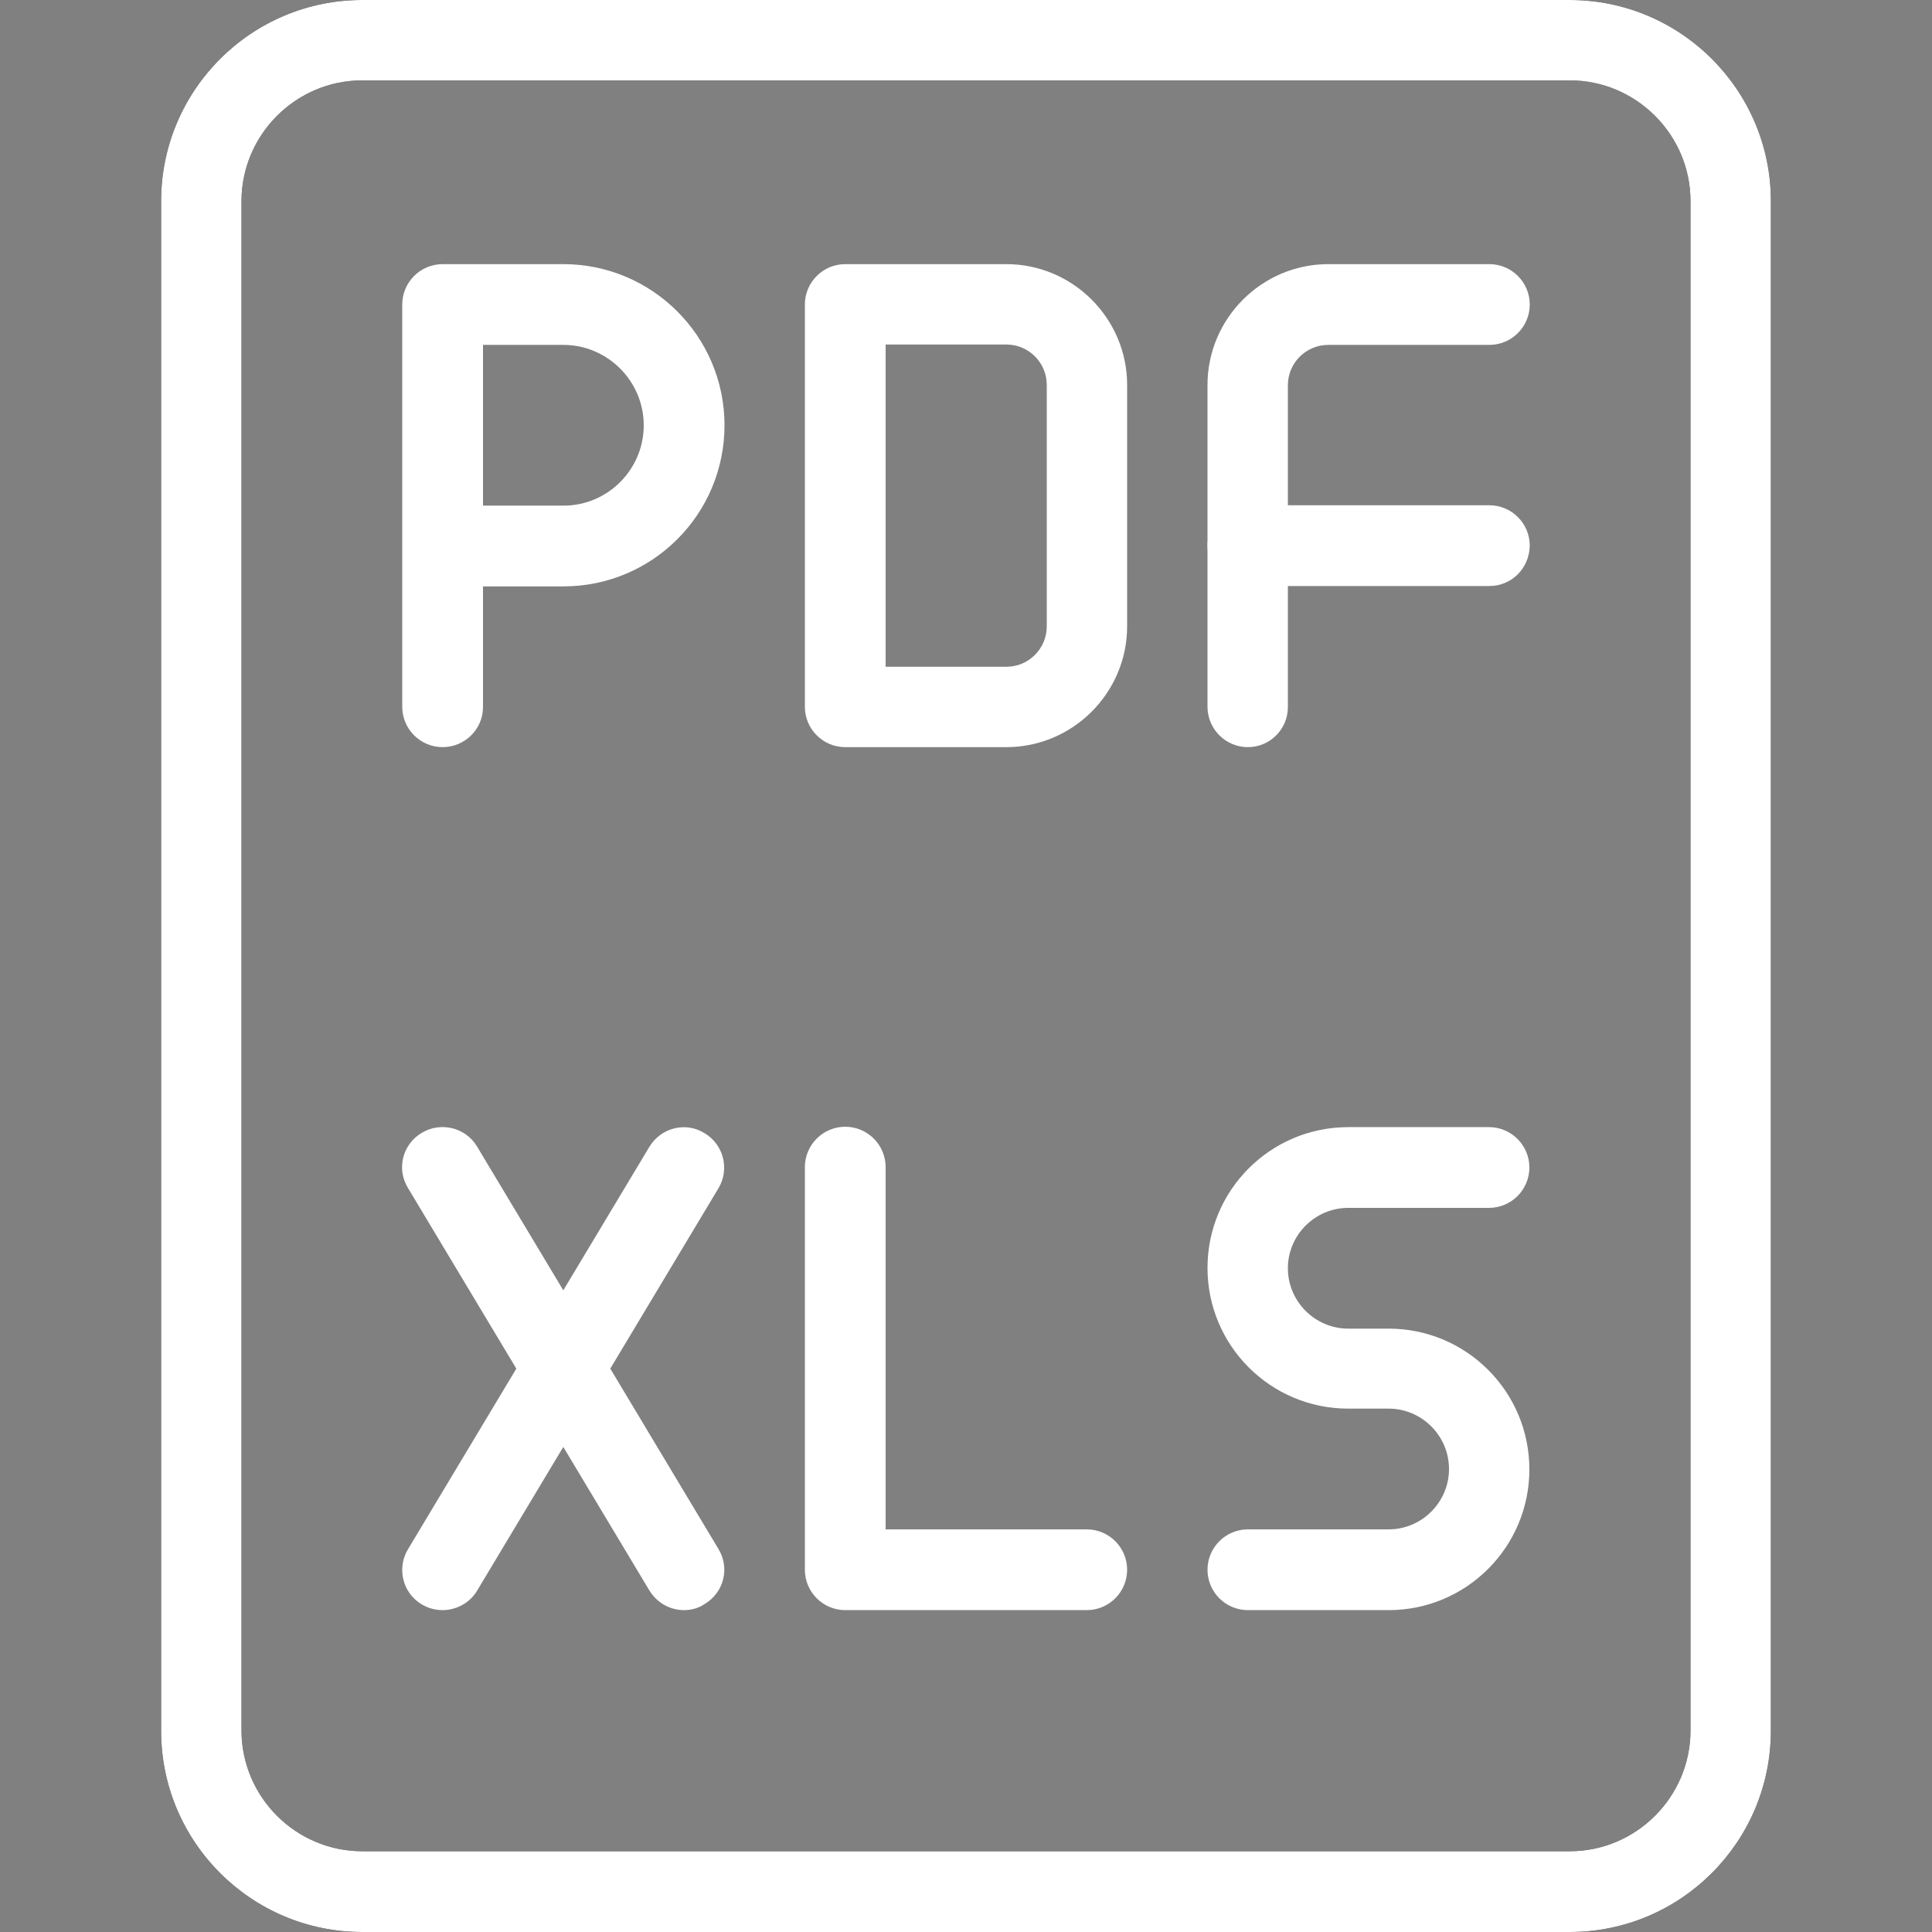 <?xml version="1.0" encoding="utf-8"?>
<!-- Generator: Adobe Illustrator 22.0.1, SVG Export Plug-In . SVG Version: 6.00 Build 0)  -->
<svg version="1.1" id="_x31_" xmlns="http://www.w3.org/2000/svg" xmlns:xlink="http://www.w3.org/1999/xlink" x="0px" y="0px"
	 viewBox="0 0 512 512" style="enable-background:new 0 0 512 512;" xml:space="preserve">
<rect x="0" y="0" width="512" height="512" fill="#808080" stroke="none"/>
<style type="text/css">
	.st0{fill:#FFFFFF;}
</style>
<path d="M416,512H96c-29.4,0-53.3-23.9-53.3-53.3V53.3C42.7,23.9,66.6,0,96,0h320c29.4,0,53.3,23.9,53.3,53.3v405.3
	C469.3,488.1,445.4,512,416,512z M96,21.3c-17.6,0-32,14.4-32,32v405.3c0,17.6,14.4,32,32,32h320c17.6,0,32-14.4,32-32V53.3
	c0-17.6-14.4-32-32-32H96z"/>
<g>
	<path class="st0" d="M117.3,198c-5.9,0-10.7-4.8-10.7-10.7V80.7c0-5.9,4.8-10.7,10.7-10.7h32c23.5,0,42.7,19.1,42.7,42.7
		s-19.1,42.7-42.7,42.7H128v32C128,193.2,123.2,198,117.3,198z M128,134h21.3c11.8,0,21.3-9.6,21.3-21.3s-9.6-21.3-21.3-21.3H128
		V134z"/>
	<path class="st0" d="M266.7,198H224c-5.9,0-10.7-4.8-10.7-10.7V80.7c0-5.9,4.8-10.7,10.7-10.7h42.7c17.6,0,32,14.4,32,32v64
		C298.7,183.6,284.3,198,266.7,198z M234.7,176.7h32c5.9,0,10.7-4.8,10.7-10.7v-64c0-5.9-4.8-10.7-10.7-10.7h-32V176.7z"/>
	<path class="st0" d="M330.7,198c-5.9,0-10.7-4.8-10.7-10.7V102c0-17.6,14.4-32,32-32h42.7c5.9,0,10.7,4.8,10.7,10.7
		s-4.8,10.7-10.7,10.7H352c-5.9,0-10.7,4.8-10.7,10.7v85.3C341.3,193.2,336.6,198,330.7,198z"/>
	<path class="st0" d="M394.7,155.3h-64c-5.9,0-10.7-4.8-10.7-10.7c0-5.9,4.8-10.7,10.7-10.7h64c5.9,0,10.7,4.8,10.7,10.7
		C405.3,150.6,400.6,155.3,394.7,155.3z"/>
</g>
<path class="st0" d="M416,512H96c-29.4,0-53.3-23.9-53.3-53.3V53.3C42.7,23.9,66.6,0,96,0h320c29.4,0,53.3,23.9,53.3,53.3v405.3
	C469.3,488.1,445.4,512,416,512z M96,21.3c-17.6,0-32,14.4-32,32v405.3c0,17.6,14.4,32,32,32h320c17.6,0,32-14.4,32-32V53.3
	c0-17.6-14.4-32-32-32H96z"/>
<g>
	<path class="st0" d="M288,426.7h-64c-5.9,0-10.7-4.8-10.7-10.7V309.3c0-5.9,4.8-10.7,10.7-10.7s10.7,4.8,10.7,10.7v96H288
		c5.9,0,10.7,4.8,10.7,10.7S293.9,426.7,288,426.7z"/>
	<path class="st0" d="M181.3,426.7c-3.6,0-7.1-1.8-9.2-5.2l-64-106.7c-3.1-5.1-1.4-11.6,3.7-14.6c5-3,11.6-1.4,14.6,3.6l64,106.7
		c3.1,5.1,1.4,11.6-3.7,14.6C185.1,426.2,183.2,426.7,181.3,426.7L181.3,426.7z"/>
	<path class="st0" d="M117.3,426.7c-1.9,0-3.8-0.5-5.5-1.5c-5.1-3-6.7-9.6-3.7-14.6l64-106.7c3.1-5.1,9.7-6.7,14.6-3.6
		c5.1,3,6.7,9.6,3.7,14.6l-64,106.7C124.5,424.8,120.9,426.7,117.3,426.7z"/>
	<path class="st0" d="M368,426.7h-37.3c-5.9,0-10.7-4.8-10.7-10.7s4.8-10.7,10.7-10.7H368c8.8,0,16-7.2,16-16c0-8.8-7.2-16-16-16
		h-10.7c-20.6,0-37.3-16.7-37.3-37.3s16.7-37.3,37.3-37.3h37.3c5.9,0,10.7,4.8,10.7,10.7s-4.8,10.7-10.7,10.7h-37.3
		c-8.8,0-16,7.2-16,16s7.2,16,16,16H368c20.6,0,37.3,16.7,37.3,37.3S388.6,426.7,368,426.7z"/>
</g>
</svg>
